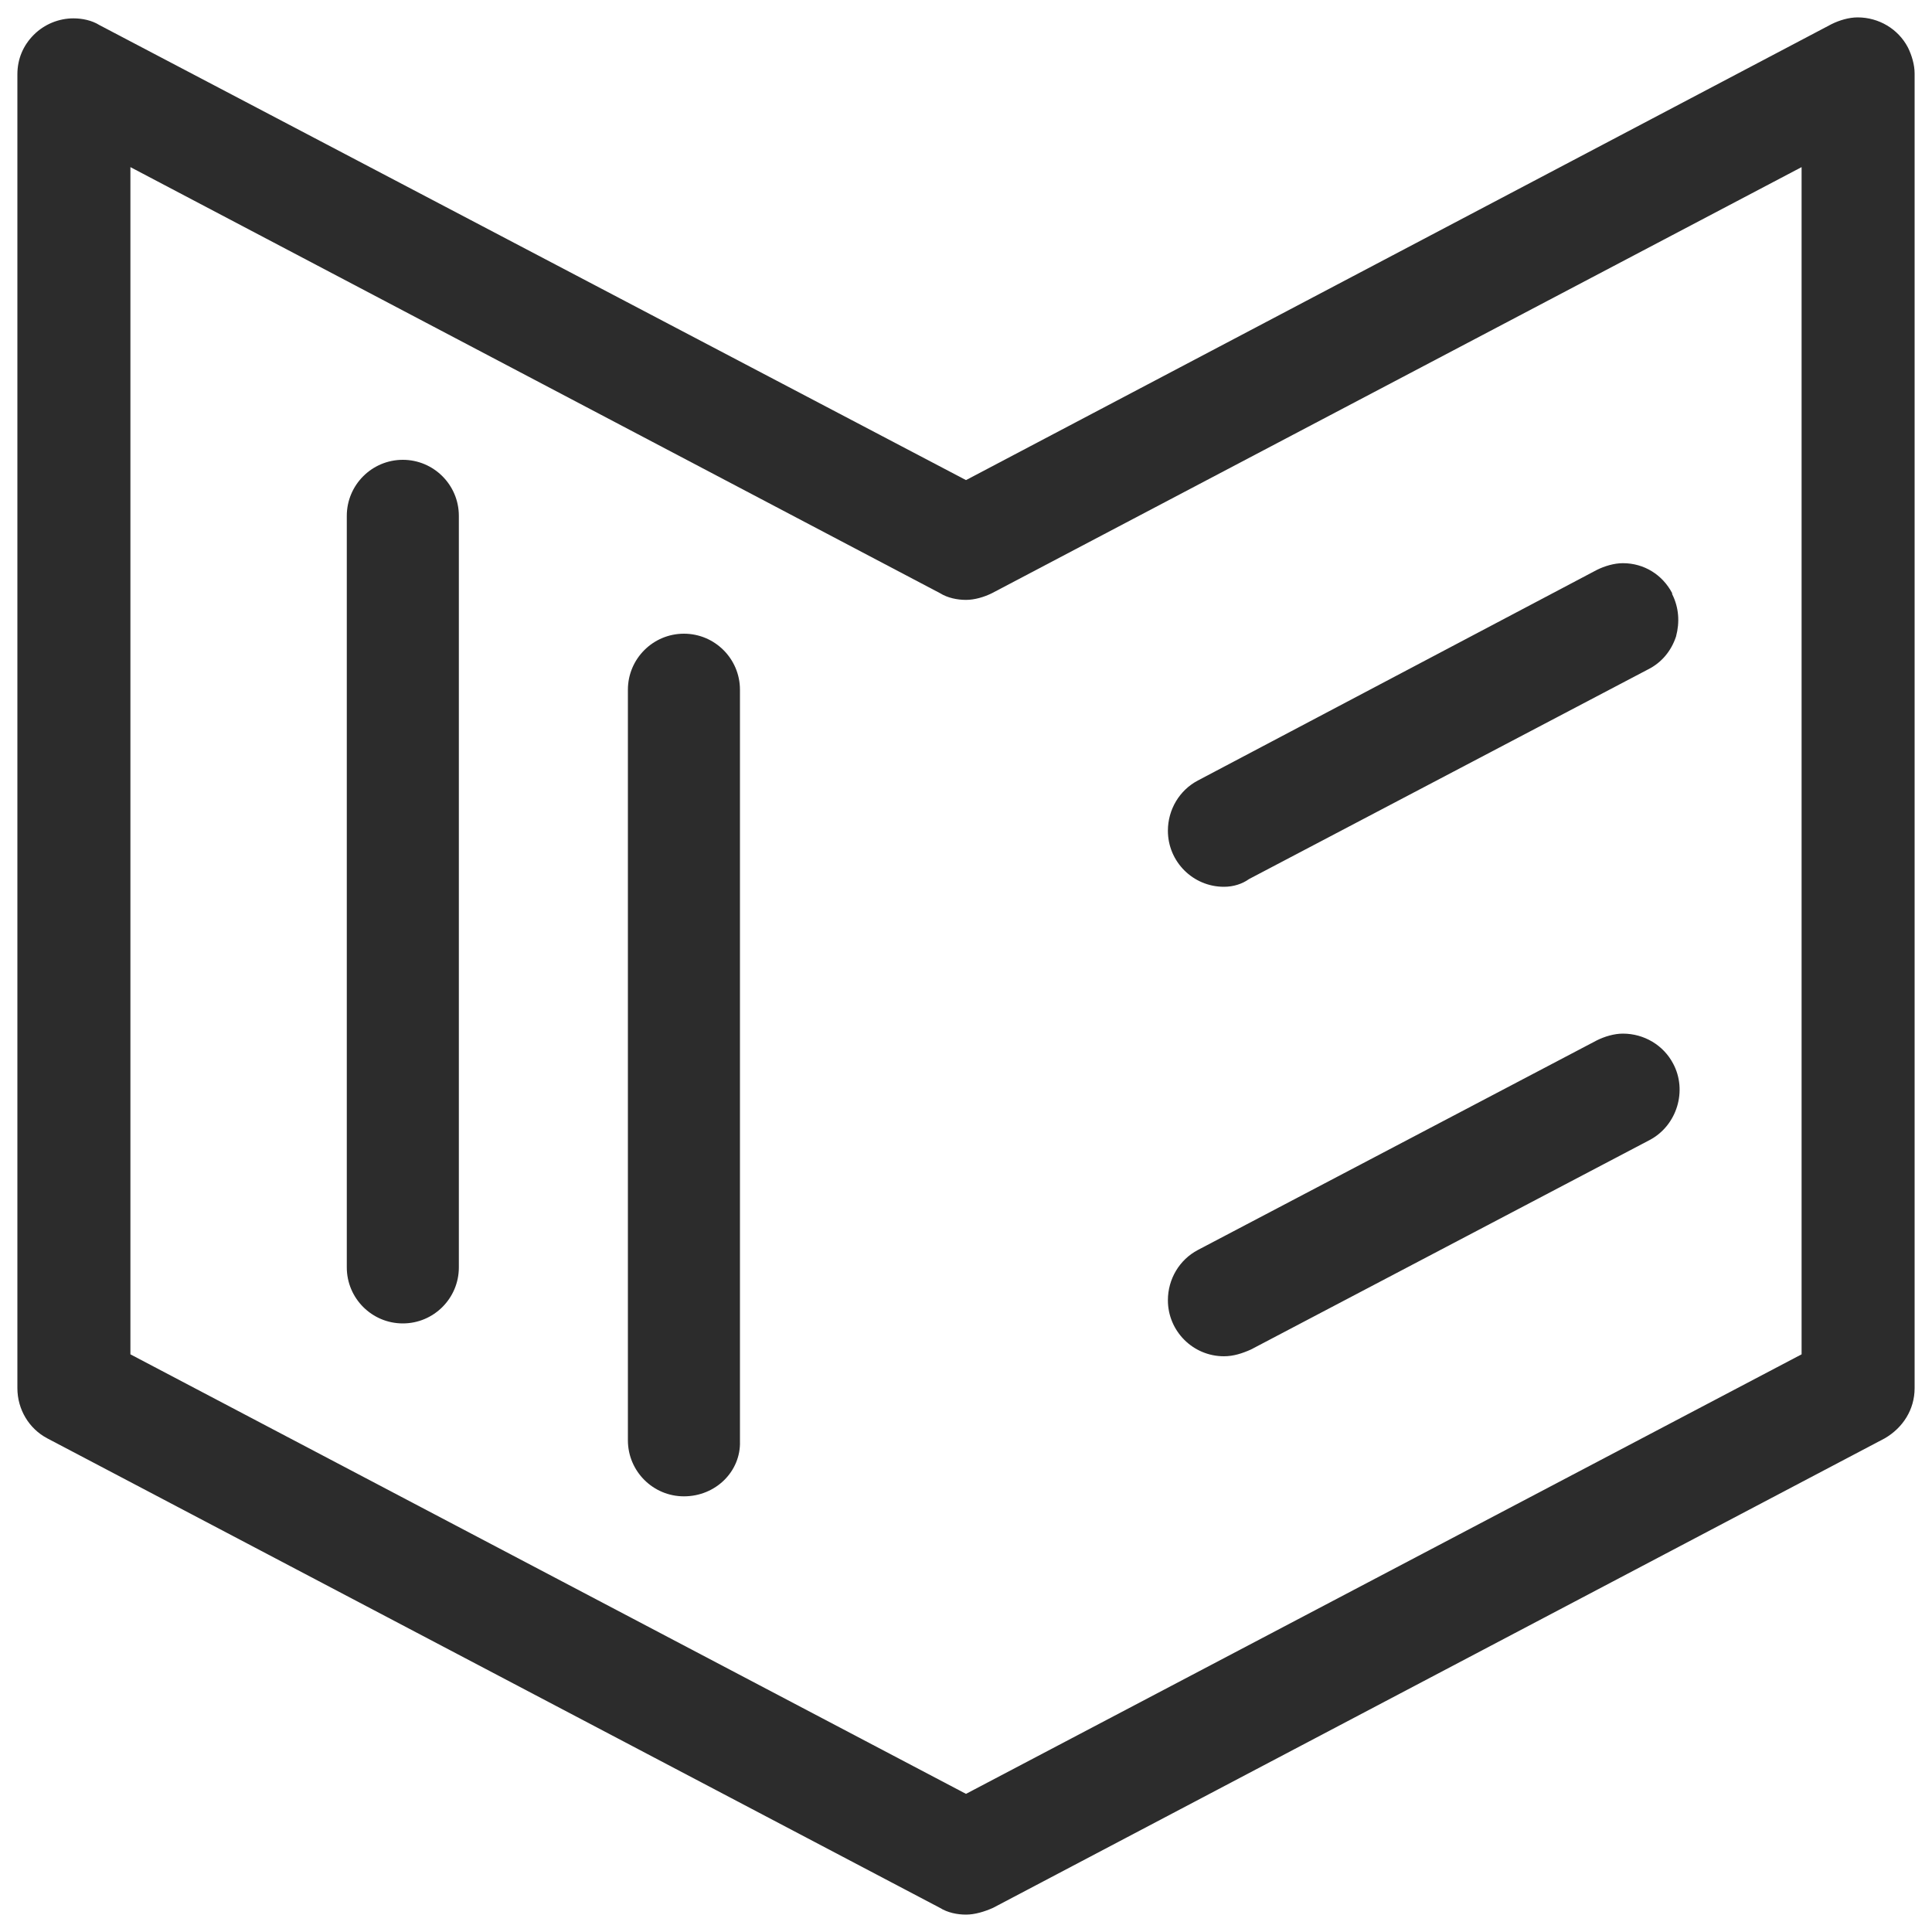 <svg t="1614173176658" class="icon" viewBox="0 0 1024 1024" version="1.1" xmlns="http://www.w3.org/2000/svg" p-id="2173" width="200" height="200"><path d="M512 1014.784c-4.608 0-9.728-1.024-13.824-3.584L25.088 762.368c-9.728-5.12-15.872-15.36-15.872-26.624V39.424c0-8.192 3.072-15.36 8.704-20.992 5.632-5.632 13.312-8.704 20.992-8.704 4.608 0 9.728 1.024 13.824 3.584L512 254.464l458.752-241.664c4.096-2.048 9.216-3.584 13.824-3.584 11.264 0 21.504 6.144 26.624 15.872 2.048 4.096 3.584 9.216 3.584 13.824v696.832c0 11.264-6.144 20.992-15.872 26.624l-472.576 248.832c-4.608 2.048-9.728 3.584-14.336 3.584z m0-64l442.88-232.96V88.576l-429.056 225.792c-4.096 2.048-9.216 3.584-13.824 3.584-4.608 0-9.728-1.024-13.824-3.584L69.12 88.576v629.248l442.88 232.96z" p-id="2174" fill="#2c2c2c"></path><path d="M362.496 793.088c-16.384 0-29.696-13.312-29.696-29.696V365.568c0-16.384 13.312-29.696 29.696-29.696 16.384 0 29.696 13.312 29.696 29.696v398.336c0.512 15.872-12.8 29.184-29.696 29.184z m286.208-74.24c-16.384 0-29.696-13.312-29.696-29.696 0-11.264 6.144-21.504 15.872-26.624l211.456-111.104c4.096-2.048 9.216-3.584 13.824-3.584 11.264 0 21.504 6.144 26.624 15.872 7.68 14.336 2.048 32.768-12.288 40.448l-211.456 111.104c-4.608 2.048-9.216 3.584-14.336 3.584z m-435.2-17.408c-16.384 0-29.696-13.312-29.696-29.696V273.408c0-16.384 13.312-29.696 29.696-29.696 16.384 0 29.696 13.312 29.696 29.696v398.336c0 16.384-13.312 29.696-29.696 29.696z m435.2-231.424c-16.384 0-29.696-13.312-29.696-29.696 0-11.264 6.144-21.504 15.872-26.624L846.336 302.08c4.096-2.048 9.216-3.584 13.824-3.584 11.264 0 20.992 6.144 26.112 15.872v0.512c3.584 7.168 4.096 14.848 2.048 22.528-2.56 7.68-7.68 13.824-14.848 17.408L662.016 465.92c-3.584 2.56-8.192 4.096-13.312 4.096z" p-id="2175" fill="#2c2c2c"></path></svg>